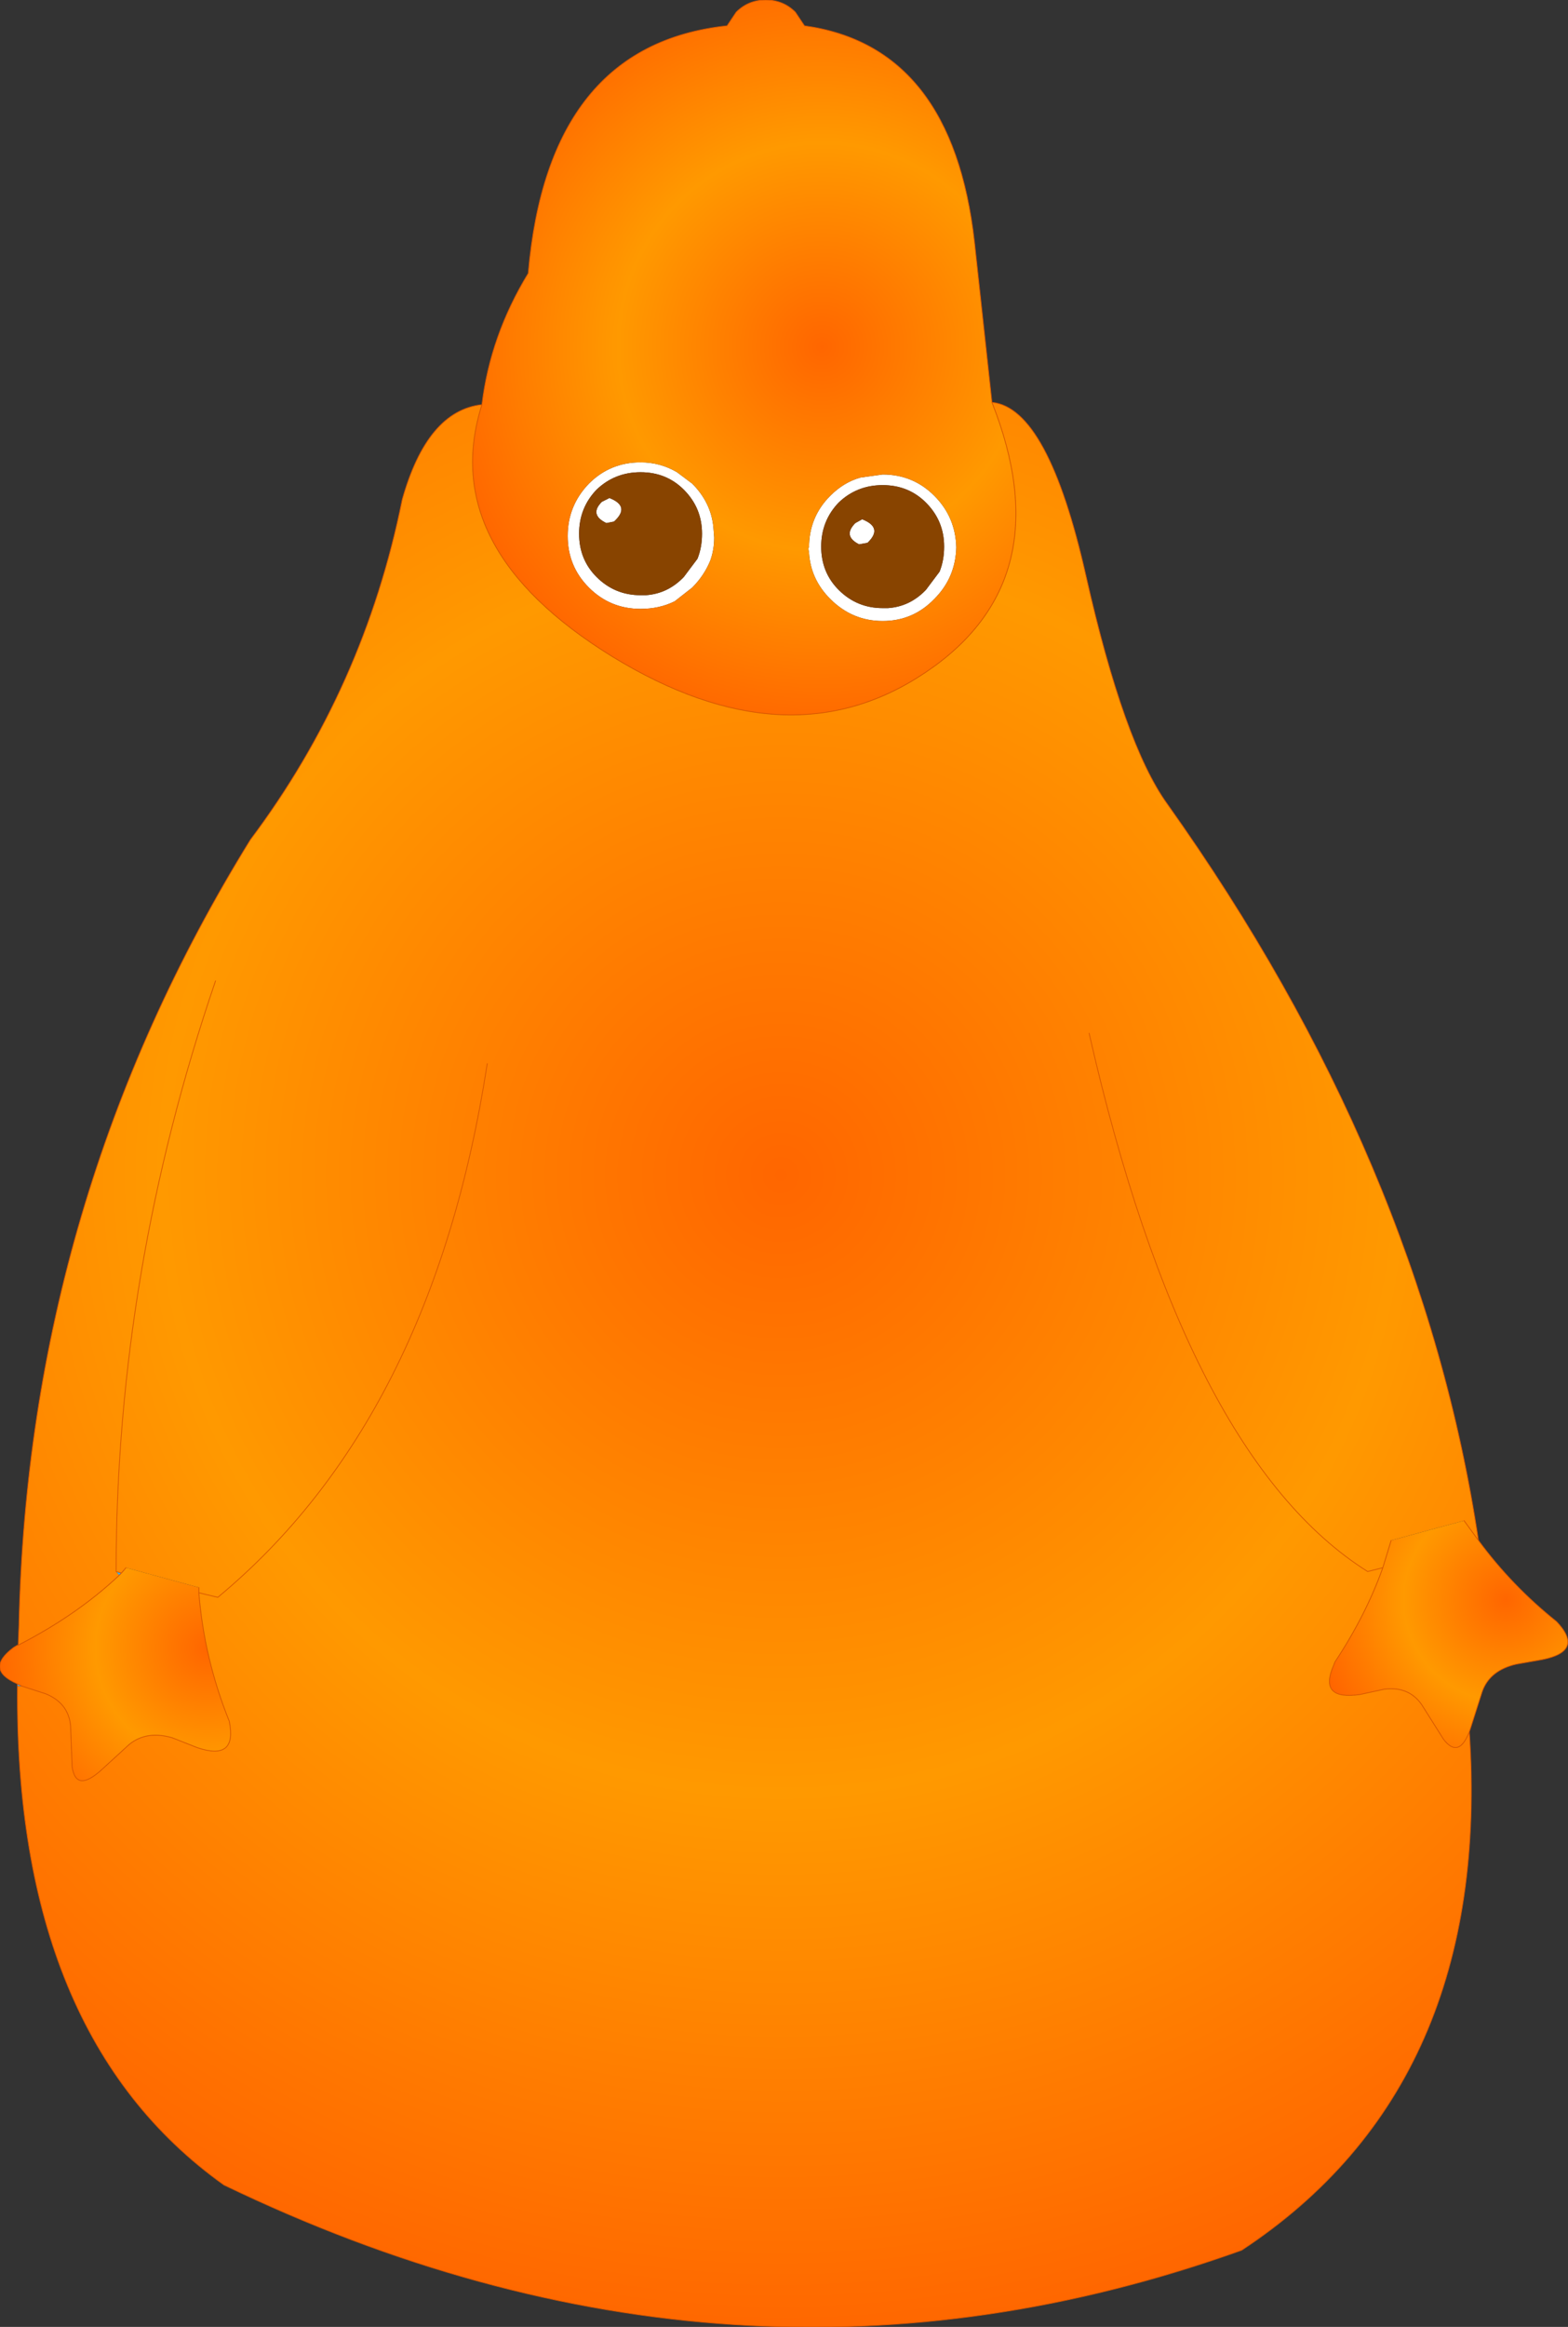 <?xml version="1.0" encoding="UTF-8" standalone="no"?>
<svg xmlns:xlink="http://www.w3.org/1999/xlink" height="153.25px" width="103.3px" xmlns="http://www.w3.org/2000/svg">
  <rect width="100%" height="100%" fill="#333333" stroke="none"/>
  <g transform="matrix(1.0, 0.0, 0.0, 1.0, 150.75, 139.75)">
    <path d="M-111.95 -107.9 Q-110.55 -109.3 -108.55 -109.3 -107.25 -109.3 -106.15 -108.65 L-105.15 -107.9 Q-103.9 -106.65 -103.75 -105.0 L-103.7 -104.35 Q-103.7 -103.55 -103.95 -102.85 -104.35 -101.85 -105.15 -101.05 L-106.3 -100.15 Q-107.3 -99.65 -108.55 -99.65 -110.55 -99.65 -111.95 -101.05 -113.35 -102.45 -113.35 -104.45 -113.35 -106.45 -111.95 -107.9 M-112.6 -104.6 Q-112.6 -102.9 -111.45 -101.75 -110.25 -100.55 -108.55 -100.55 L-108.2 -100.55 Q-106.75 -100.65 -105.7 -101.75 L-104.8 -102.95 Q-104.5 -103.7 -104.5 -104.6 -104.5 -106.3 -105.7 -107.5 -106.85 -108.65 -108.55 -108.65 -110.25 -108.65 -111.45 -107.5 -112.6 -106.3 -112.6 -104.6 M-110.3 -105.4 L-110.8 -105.3 Q-111.95 -105.85 -111.1 -106.7 L-110.6 -106.95 Q-109.2 -106.4 -110.3 -105.4 M-93.95 -105.55 Q-92.55 -105.0 -93.6 -104.0 L-94.15 -103.9 Q-95.25 -104.45 -94.4 -105.3 L-93.95 -105.55 M-92.6 -107.8 Q-94.3 -107.8 -95.5 -106.65 -96.65 -105.45 -96.65 -103.75 -96.65 -102.05 -95.5 -100.9 -94.3 -99.7 -92.6 -99.7 L-92.25 -99.7 Q-90.8 -99.8 -89.75 -100.9 L-88.85 -102.1 Q-88.55 -102.85 -88.55 -103.75 -88.55 -105.45 -89.75 -106.65 -90.9 -107.8 -92.6 -107.8 M-94.05 -108.3 L-92.6 -108.5 Q-90.6 -108.5 -89.2 -107.1 -87.8 -105.7 -87.75 -103.7 -87.8 -101.7 -89.2 -100.3 -90.6 -98.85 -92.6 -98.85 -94.6 -98.85 -96.05 -100.3 -97.35 -101.6 -97.45 -103.35 L-97.5 -103.65 -97.45 -103.7 Q-97.45 -105.7 -96.05 -107.1 -95.15 -108.0 -94.05 -108.3" fill="#ffffff" fill-rule="evenodd" stroke="none"/>
    <path d="M-149.6 -28.7 L-149.6 -28.85 -149.3 -28.7 -149.6 -28.7 M-142.75 -36.15 L-142.9 -36.0 -143.1 -36.25 -142.75 -36.15" fill="url(#gradient0)" fill-rule="evenodd" stroke="none"/>
    <path d="M-119.0 -113.1 Q-118.45 -117.65 -115.95 -121.75 -114.65 -136.8 -102.85 -138.05 L-102.25 -138.95 Q-101.45 -139.75 -100.3 -139.75 -99.15 -139.75 -98.35 -138.95 L-97.75 -138.05 Q-88.0 -136.7 -86.55 -123.8 L-85.4 -113.25 Q-80.75 -101.5 -89.8 -95.45 -98.8 -89.4 -110.4 -96.5 -122.0 -103.65 -119.0 -113.1 M-111.95 -107.9 Q-113.35 -106.45 -113.35 -104.45 -113.35 -102.45 -111.95 -101.05 -110.55 -99.65 -108.55 -99.65 -107.3 -99.65 -106.3 -100.15 L-105.15 -101.05 Q-104.35 -101.85 -103.95 -102.85 -103.7 -103.55 -103.7 -104.35 L-103.75 -105.0 Q-103.9 -106.65 -105.15 -107.9 L-106.15 -108.65 Q-107.25 -109.3 -108.55 -109.3 -110.55 -109.3 -111.95 -107.9 M-94.05 -108.3 Q-95.15 -108.0 -96.05 -107.1 -97.45 -105.7 -97.45 -103.7 L-97.5 -103.65 -97.45 -103.35 Q-97.35 -101.6 -96.05 -100.3 -94.6 -98.85 -92.6 -98.85 -90.6 -98.85 -89.2 -100.3 -87.8 -101.7 -87.75 -103.7 -87.8 -105.7 -89.2 -107.1 -90.6 -108.5 -92.6 -108.5 L-94.05 -108.3" fill="url(#gradient1)" fill-rule="evenodd" stroke="none"/>
    <path d="M-85.4 -113.25 Q-81.7 -112.9 -79.2 -101.8 -76.7 -90.75 -73.85 -86.8 -57.1 -63.25 -53.35 -38.3 L-54.3 -39.6 -59.1 -38.3 -59.65 -36.5 Q-60.75 -33.4 -62.8 -30.3 L-62.9 -30.05 Q-63.9 -27.75 -61.15 -28.15 L-59.55 -28.5 Q-57.95 -28.7 -57.1 -27.5 L-55.65 -25.2 Q-54.65 -23.9 -53.95 -25.7 -52.4 -2.45 -68.95 8.45 -102.3 20.4 -136.0 4.15 -149.8 -5.7 -149.6 -28.7 L-149.3 -28.7 -147.75 -28.2 Q-146.25 -27.6 -146.1 -26.1 L-146.0 -23.4 Q-145.75 -21.65 -144.05 -23.2 L-142.25 -24.85 Q-141.1 -25.8 -139.4 -25.3 L-137.75 -24.65 Q-135.1 -23.75 -135.65 -26.4 -137.3 -30.5 -137.65 -34.85 L-137.65 -35.2 -142.45 -36.5 -142.75 -36.15 -143.1 -36.25 -142.9 -36.0 Q-145.65 -33.4 -149.55 -31.4 L-149.5 -32.7 Q-148.9 -60.75 -134.25 -84.45 -126.75 -94.45 -124.25 -106.85 -122.6 -112.7 -119.0 -113.1 -122.0 -103.65 -110.4 -96.5 -98.8 -89.4 -89.8 -95.45 -80.75 -101.5 -85.4 -113.25 M-118.65 -69.7 Q-122.25 -46.3 -136.4 -34.55 L-137.65 -34.85 -136.4 -34.55 Q-122.25 -46.3 -118.65 -69.7 M-136.55 -75.15 Q-143.1 -56.0 -143.1 -36.25 -143.1 -56.0 -136.55 -75.15 M-79.0 -71.7 Q-72.65 -43.8 -60.65 -36.25 L-59.65 -36.5 -60.65 -36.25 Q-72.65 -43.8 -79.0 -71.7" fill="url(#gradient2)" fill-rule="evenodd" stroke="none"/>
    <path d="M-149.6 -28.85 Q-151.8 -29.8 -149.85 -31.25 L-149.6 -31.4 -149.55 -31.4 Q-145.65 -33.4 -142.9 -36.0 L-142.75 -36.15 -142.45 -36.5 -137.65 -35.2 -137.65 -34.85 Q-137.3 -30.5 -135.65 -26.4 -135.1 -23.75 -137.75 -24.65 L-139.4 -25.3 Q-141.1 -25.8 -142.25 -24.85 L-144.05 -23.2 Q-145.75 -21.65 -146.0 -23.4 L-146.1 -26.1 Q-146.25 -27.6 -147.75 -28.2 L-149.3 -28.7 -149.6 -28.85" fill="url(#gradient3)" fill-rule="evenodd" stroke="none"/>
    <path d="M-53.35 -38.3 Q-51.15 -35.3 -48.2 -32.95 -46.35 -31.0 -49.15 -30.45 L-50.85 -30.15 Q-52.6 -29.75 -53.1 -28.35 L-53.85 -26.0 -53.95 -25.7 Q-54.65 -23.9 -55.65 -25.2 L-57.1 -27.5 Q-57.95 -28.7 -59.55 -28.5 L-61.15 -28.15 Q-63.9 -27.75 -62.9 -30.05 L-62.8 -30.3 Q-60.75 -33.4 -59.65 -36.5 L-59.1 -38.3 -54.3 -39.6 -53.35 -38.3" fill="url(#gradient4)" fill-rule="evenodd" stroke="none"/>
    <path d="M-112.6 -104.6 Q-112.6 -106.3 -111.45 -107.5 -110.25 -108.65 -108.55 -108.65 -106.85 -108.65 -105.7 -107.5 -104.5 -106.3 -104.5 -104.6 -104.5 -103.7 -104.8 -102.95 L-105.7 -101.75 Q-106.75 -100.65 -108.2 -100.55 L-108.55 -100.55 Q-110.25 -100.55 -111.45 -101.75 -112.6 -102.9 -112.6 -104.6 M-93.95 -105.55 L-94.4 -105.3 Q-95.25 -104.45 -94.15 -103.9 L-93.6 -104.0 Q-92.55 -105.0 -93.95 -105.55 M-110.3 -105.4 Q-109.2 -106.4 -110.6 -106.95 L-111.1 -106.7 Q-111.95 -105.85 -110.8 -105.3 L-110.3 -105.4 M-92.6 -107.8 Q-90.9 -107.8 -89.75 -106.65 -88.55 -105.45 -88.55 -103.75 -88.55 -102.85 -88.85 -102.1 L-89.75 -100.9 Q-90.8 -99.8 -92.25 -99.7 L-92.6 -99.7 Q-94.3 -99.7 -95.5 -100.9 -96.65 -102.05 -96.65 -103.75 -96.65 -105.45 -95.5 -106.65 -94.3 -107.8 -92.6 -107.8" fill="#884400" fill-rule="evenodd" stroke="none"/>
    <path d="M-119.0 -113.1 Q-118.45 -117.65 -115.95 -121.75 -114.65 -136.8 -102.85 -138.05 L-102.25 -138.95 Q-101.45 -139.75 -100.3 -139.75 -99.15 -139.75 -98.35 -138.95 L-97.75 -138.05 Q-88.0 -136.7 -86.55 -123.8 L-85.4 -113.25 Q-81.7 -112.9 -79.2 -101.8 -76.7 -90.75 -73.85 -86.8 -57.1 -63.25 -53.35 -38.3 -51.15 -35.3 -48.2 -32.95 -46.35 -31.0 -49.15 -30.45 L-50.85 -30.15 Q-52.6 -29.75 -53.1 -28.35 L-53.85 -26.0 -53.95 -25.7 Q-52.4 -2.45 -68.95 8.45 -102.3 20.4 -136.0 4.15 -149.8 -5.7 -149.6 -28.7 L-149.6 -28.85 Q-151.8 -29.8 -149.85 -31.25 L-149.6 -31.4 -149.55 -31.4 -149.5 -32.7 Q-148.9 -60.75 -134.25 -84.45 -126.75 -94.45 -124.25 -106.85 -122.6 -112.7 -119.0 -113.1 -122.0 -103.65 -110.4 -96.5 -98.8 -89.4 -89.8 -95.45 -80.75 -101.5 -85.4 -113.25 M-137.65 -34.85 L-136.4 -34.55 Q-122.25 -46.3 -118.65 -69.7 M-149.3 -28.7 L-147.75 -28.2 Q-146.25 -27.6 -146.1 -26.1 L-146.0 -23.4 Q-145.75 -21.65 -144.05 -23.2 L-142.25 -24.85 Q-141.1 -25.8 -139.4 -25.3 L-137.75 -24.65 Q-135.1 -23.75 -135.65 -26.4 -137.3 -30.5 -137.65 -34.85 L-137.65 -35.2 M-142.45 -36.5 L-142.75 -36.15 -142.9 -36.0 Q-145.65 -33.4 -149.55 -31.4 M-142.75 -36.15 L-143.1 -36.25 Q-143.1 -56.0 -136.55 -75.15 M-149.6 -28.85 L-149.3 -28.7 M-59.1 -38.3 L-59.65 -36.5 Q-60.75 -33.4 -62.8 -30.3 L-62.9 -30.05 Q-63.9 -27.75 -61.15 -28.15 L-59.55 -28.5 Q-57.95 -28.7 -57.1 -27.5 L-55.65 -25.2 Q-54.65 -23.9 -53.95 -25.7 M-53.35 -38.3 L-54.3 -39.6 M-59.65 -36.5 L-60.65 -36.25 Q-72.65 -43.8 -79.0 -71.7" fill="none" stroke="#d75600" stroke-linecap="round" stroke-linejoin="round" stroke-width="0.05"/>
  </g>
  <defs>
    <radialGradient cx="0" cy="0" gradientTransform="matrix(0.094, 0.0, 0.0, 0.094, -99.3, -62.35)" gradientUnits="userSpaceOnUse" id="gradient0" r="819.2" spreadMethod="pad">
      <stop offset="0.384" stop-color="#33ccff"/>
      <stop offset="1.0" stop-color="#3399ff"/>
    </radialGradient>
    <radialGradient cx="0" cy="0" gradientTransform="matrix(0.031, 0.0, 0.0, 0.031, -96.6, -116.9)" gradientUnits="userSpaceOnUse" id="gradient1" r="819.2" spreadMethod="pad">
      <stop offset="0.0" stop-color="#ff6600"/>
      <stop offset="0.529" stop-color="#ff9900"/>
      <stop offset="1.0" stop-color="#ff6600"/>
    </radialGradient>
    <radialGradient cx="0" cy="0" gradientTransform="matrix(0.094, 0.0, 0.0, 0.094, -99.3, -62.35)" gradientUnits="userSpaceOnUse" id="gradient2" r="819.2" spreadMethod="pad">
      <stop offset="0.0" stop-color="#ff6600"/>
      <stop offset="0.529" stop-color="#ff9900"/>
      <stop offset="1.0" stop-color="#ff6600"/>
    </radialGradient>
    <radialGradient cx="0" cy="0" gradientTransform="matrix(0.017, 0.0, 0.0, 0.017, -137.1, -31.2)" gradientUnits="userSpaceOnUse" id="gradient3" r="819.2" spreadMethod="pad">
      <stop offset="0.0" stop-color="#ff6600"/>
      <stop offset="0.529" stop-color="#ff9900"/>
      <stop offset="1.0" stop-color="#ff6600"/>
    </radialGradient>
    <radialGradient cx="0" cy="0" gradientTransform="matrix(0.015, -0.004, 0.004, 0.015, -51.55, -34.4)" gradientUnits="userSpaceOnUse" id="gradient4" r="819.2" spreadMethod="pad">
      <stop offset="0.0" stop-color="#ff6600"/>
      <stop offset="0.529" stop-color="#ff9900"/>
      <stop offset="1.0" stop-color="#ff6600"/>
    </radialGradient>
  </defs>
</svg>
